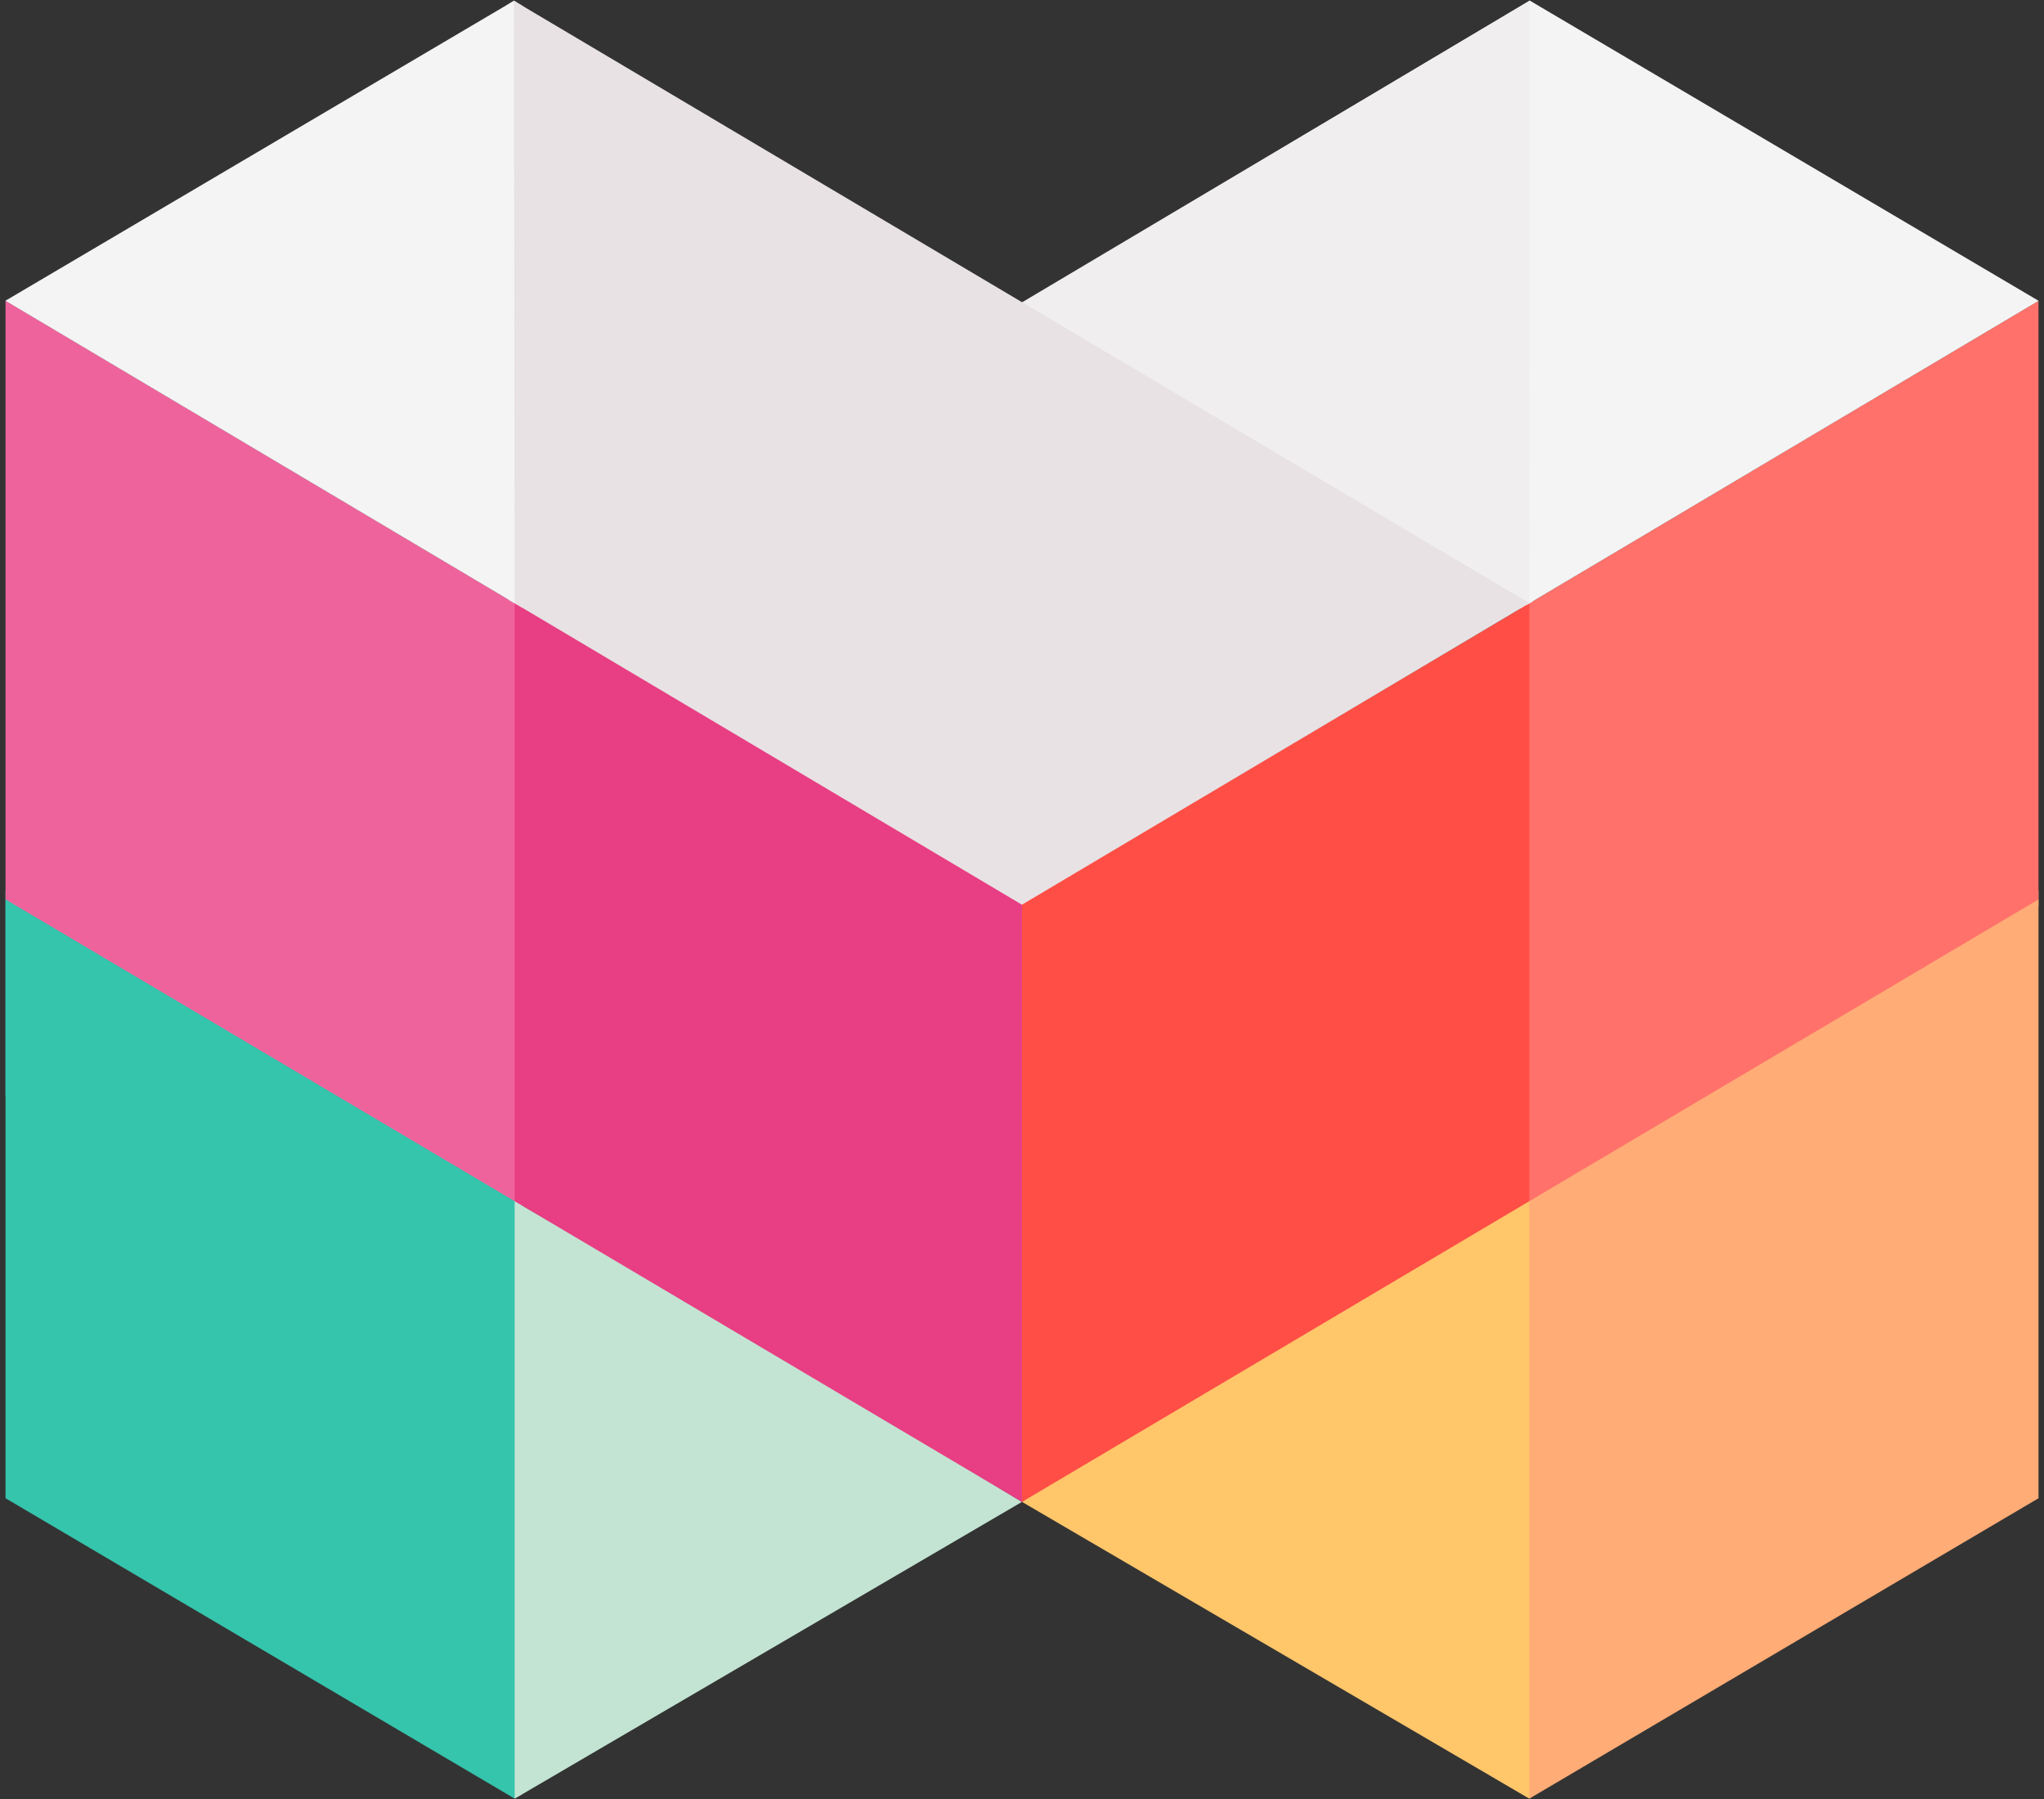 <?xml version="1.0" encoding="UTF-8" standalone="no"?>
<svg width="75px" height="66px" viewBox="0 0 75 66" version="1.1" xmlns="http://www.w3.org/2000/svg" xmlns:xlink="http://www.w3.org/1999/xlink" xmlns:sketch="http://www.bohemiancoding.com/sketch/ns">
    <rect x="0" y="0" width="75" height="66" fill="#333333" stroke="none"/>
    <!-- Generator: Sketch 3.1 (8751) - http://www.bohemiancoding.com/sketch -->
    <title>logo</title>
    <desc>Created with Sketch.</desc>
    <defs></defs>
    <g id="Page-1" stroke="none" stroke-width="1" fill="none" fill-rule="evenodd" sketch:type="MSPage">
        <g id="logo" sketch:type="MSLayerGroup">
            <path d="M18.884,44.012 L18.884,65.933 L28.225,60.517 L37.497,54.899 L18.884,44.012 Z" id="l-green" fill="#C3E4D3" sketch:type="MSShapeGroup" transform="translate(28.127, 55) scale(1, -1) translate(-28.127, -55) "></path>
            <path id="l-green-2" fill="#C3E4D3" sketch:type="MSShapeGroup" transform="translate(19.046, 55) scale(1, -1) translate(-19.046, -55) " d="M18.866,44.02 L18.765,66.063 L19.15,65.845 L19.15,44.171 L18.866,44.02 Z"></path>
            <path d="M0.203,32.991 L0.203,54.966 L18.884,65.986 L18.884,44.067 L0.203,32.991 Z" id="d-green" fill="#35C4AC" sketch:type="MSShapeGroup"></path>
            <path d="M0.203,32.647 L0.203,40.249 L18.884,44.062 L18.884,36.479 L0.203,32.647 Z" id="d-green-2" fill="#35C4AC" sketch:type="MSShapeGroup"></path>
            <path d="M0.203,11.035 L0.203,32.995 L18.884,44.067 L18.884,22.134 L0.203,11.035 Z" id="l-purple" fill="#EF639C" sketch:type="MSShapeGroup"></path>
            <path d="M18.638,21.985 L18.638,43.91 L19.348,44.319 L19.348,22.389 L18.638,21.985 Z" id="l-purple-2" fill="#EF639C" sketch:type="MSShapeGroup"></path>
            <path d="M18.884,22.111 L18.884,44.067 L37.5,55.1 L37.5,33.167 L18.884,22.111 Z" id="d-purple" fill="#E83E83" sketch:type="MSShapeGroup"></path>
            <path d="M36.68,33.167 L37.154,54.868 L37.501,55.092 L37.824,54.936 L37.824,33.167 L36.68,33.167 Z" id="d-purple-2" fill="#E83E83" sketch:type="MSShapeGroup"></path>
            <path d="M37.5,44.079 L37.5,66 L46.841,60.584 L56.117,54.967 L37.5,44.079 Z" id="l-yellow" fill="#FFC66A" sketch:type="MSShapeGroup" transform="translate(46.808, 55.033) scale(-1, -1) translate(-46.808, -55.033) "></path>
            <path d="M37.625,44.02 C37.625,44.02 37.555,44.066 37.555,44.074 C37.555,51.428 37.584,66.148 37.584,66.148 L56.217,54.966 L37.625,44.02 Z" id="l-yellow-2" fill="#FFC66A" sketch:type="MSShapeGroup" transform="translate(46.873, 55) scale(-1, -1) translate(-46.873, -55) "></path>
            <path d="M56.116,32.98 L56.116,54.9 L74.798,65.973 L74.798,43.999 L56.116,32.98 Z" id="d-yellow" fill="#FFAC76" sketch:type="MSShapeGroup" transform="translate(65.457, 49.483) scale(1, -1) translate(-65.457, -49.483) "></path>
            <path d="M56.116,32.46 L56.116,33.097 L74.798,44.17 L74.798,43.582 L56.116,32.46 Z" id="d-yellow-2" fill="#FFAC76" sketch:type="MSShapeGroup" transform="translate(65.522, 38.418) scale(1, -1) translate(-65.522, -38.418) "></path>
            <path d="M56.116,11.033 L56.116,32.967 L74.798,44.063 L74.798,22.103 L56.116,11.033 Z" id="l-red" fill="#FF716A" sketch:type="MSShapeGroup" transform="translate(65.457, 27.55) scale(1, -1) translate(-65.457, -27.55) "></path>
            <path d="M55.792,22.222 L55.792,44.328 L56.474,44.328 L56.474,22.627 L55.792,22.222 Z" id="l-red-2" fill="#FF716A" sketch:type="MSShapeGroup" transform="translate(56.116, 33.231) scale(1, -1) translate(-56.116, -33.231) "></path>
            <path d="M37.5,22.134 L37.5,44.067 L56.116,55.1 L56.116,33.167 L37.5,22.134 Z" id="d-red" fill="#FF4E45" sketch:type="MSShapeGroup" transform="translate(46.808, 38.617) scale(1, -1) translate(-46.808, -38.617) "></path>
            <path d="M0.073,0.134 L0.098,22.239 L18.758,11.234 L0.073,0.134 Z" id="l-gray-left" fill="#F4F4F4" sketch:type="MSShapeGroup" transform="translate(9.478, 11.134) scale(-1, -1) translate(-9.478, -11.134) "></path>
            <path d="M19.224,22.37 L19.1,0.588 L18.585,0.293 L18.585,22.37 L18.906,22.572 L19.224,22.37 Z" id="l-gray-left-2" fill="#F4F4F4" sketch:type="MSShapeGroup" transform="translate(18.884, 11.298) scale(-1, -1) translate(-18.884, -11.298) "></path>
            <path d="M37.63,0.138 L37.615,22.246 L56.252,11.139 L37.63,0.138 Z" id="m-gray" fill="#F0EEEF" sketch:type="MSShapeGroup" transform="translate(46.873, 11.134) scale(-1, -1) translate(-46.873, -11.134) "></path>
            <path d="M37.096,0.062 L36.854,0.202 L36.854,22.153 L36.966,22.246 L56.051,10.906 L37.096,0.062 Z" id="m-gray-2" fill="#F0EEEF" sketch:type="MSShapeGroup" transform="translate(46.548, 11.134) scale(-1, -1) translate(-46.548, -11.134) "></path>
            <path d="M56.116,0 L56.129,22.114 L74.802,11.098 L56.116,0 Z" id="l-gray-right" fill="#F4F4F4" sketch:type="MSShapeGroup" transform="translate(65.457, 11.067) scale(1, -1) translate(-65.457, -11.067) "></path>
            <path d="M37.498,-0.023 L18.884,11.038 L18.858,33.139 L56.118,11.038 L37.498,-0.023 Z" id="d-gray" fill="#E8E2E4" sketch:type="MSShapeGroup" transform="translate(37.5, 16.584) scale(1, -1) translate(-37.5, -16.584) "></path>
        </g>
    </g>
</svg>